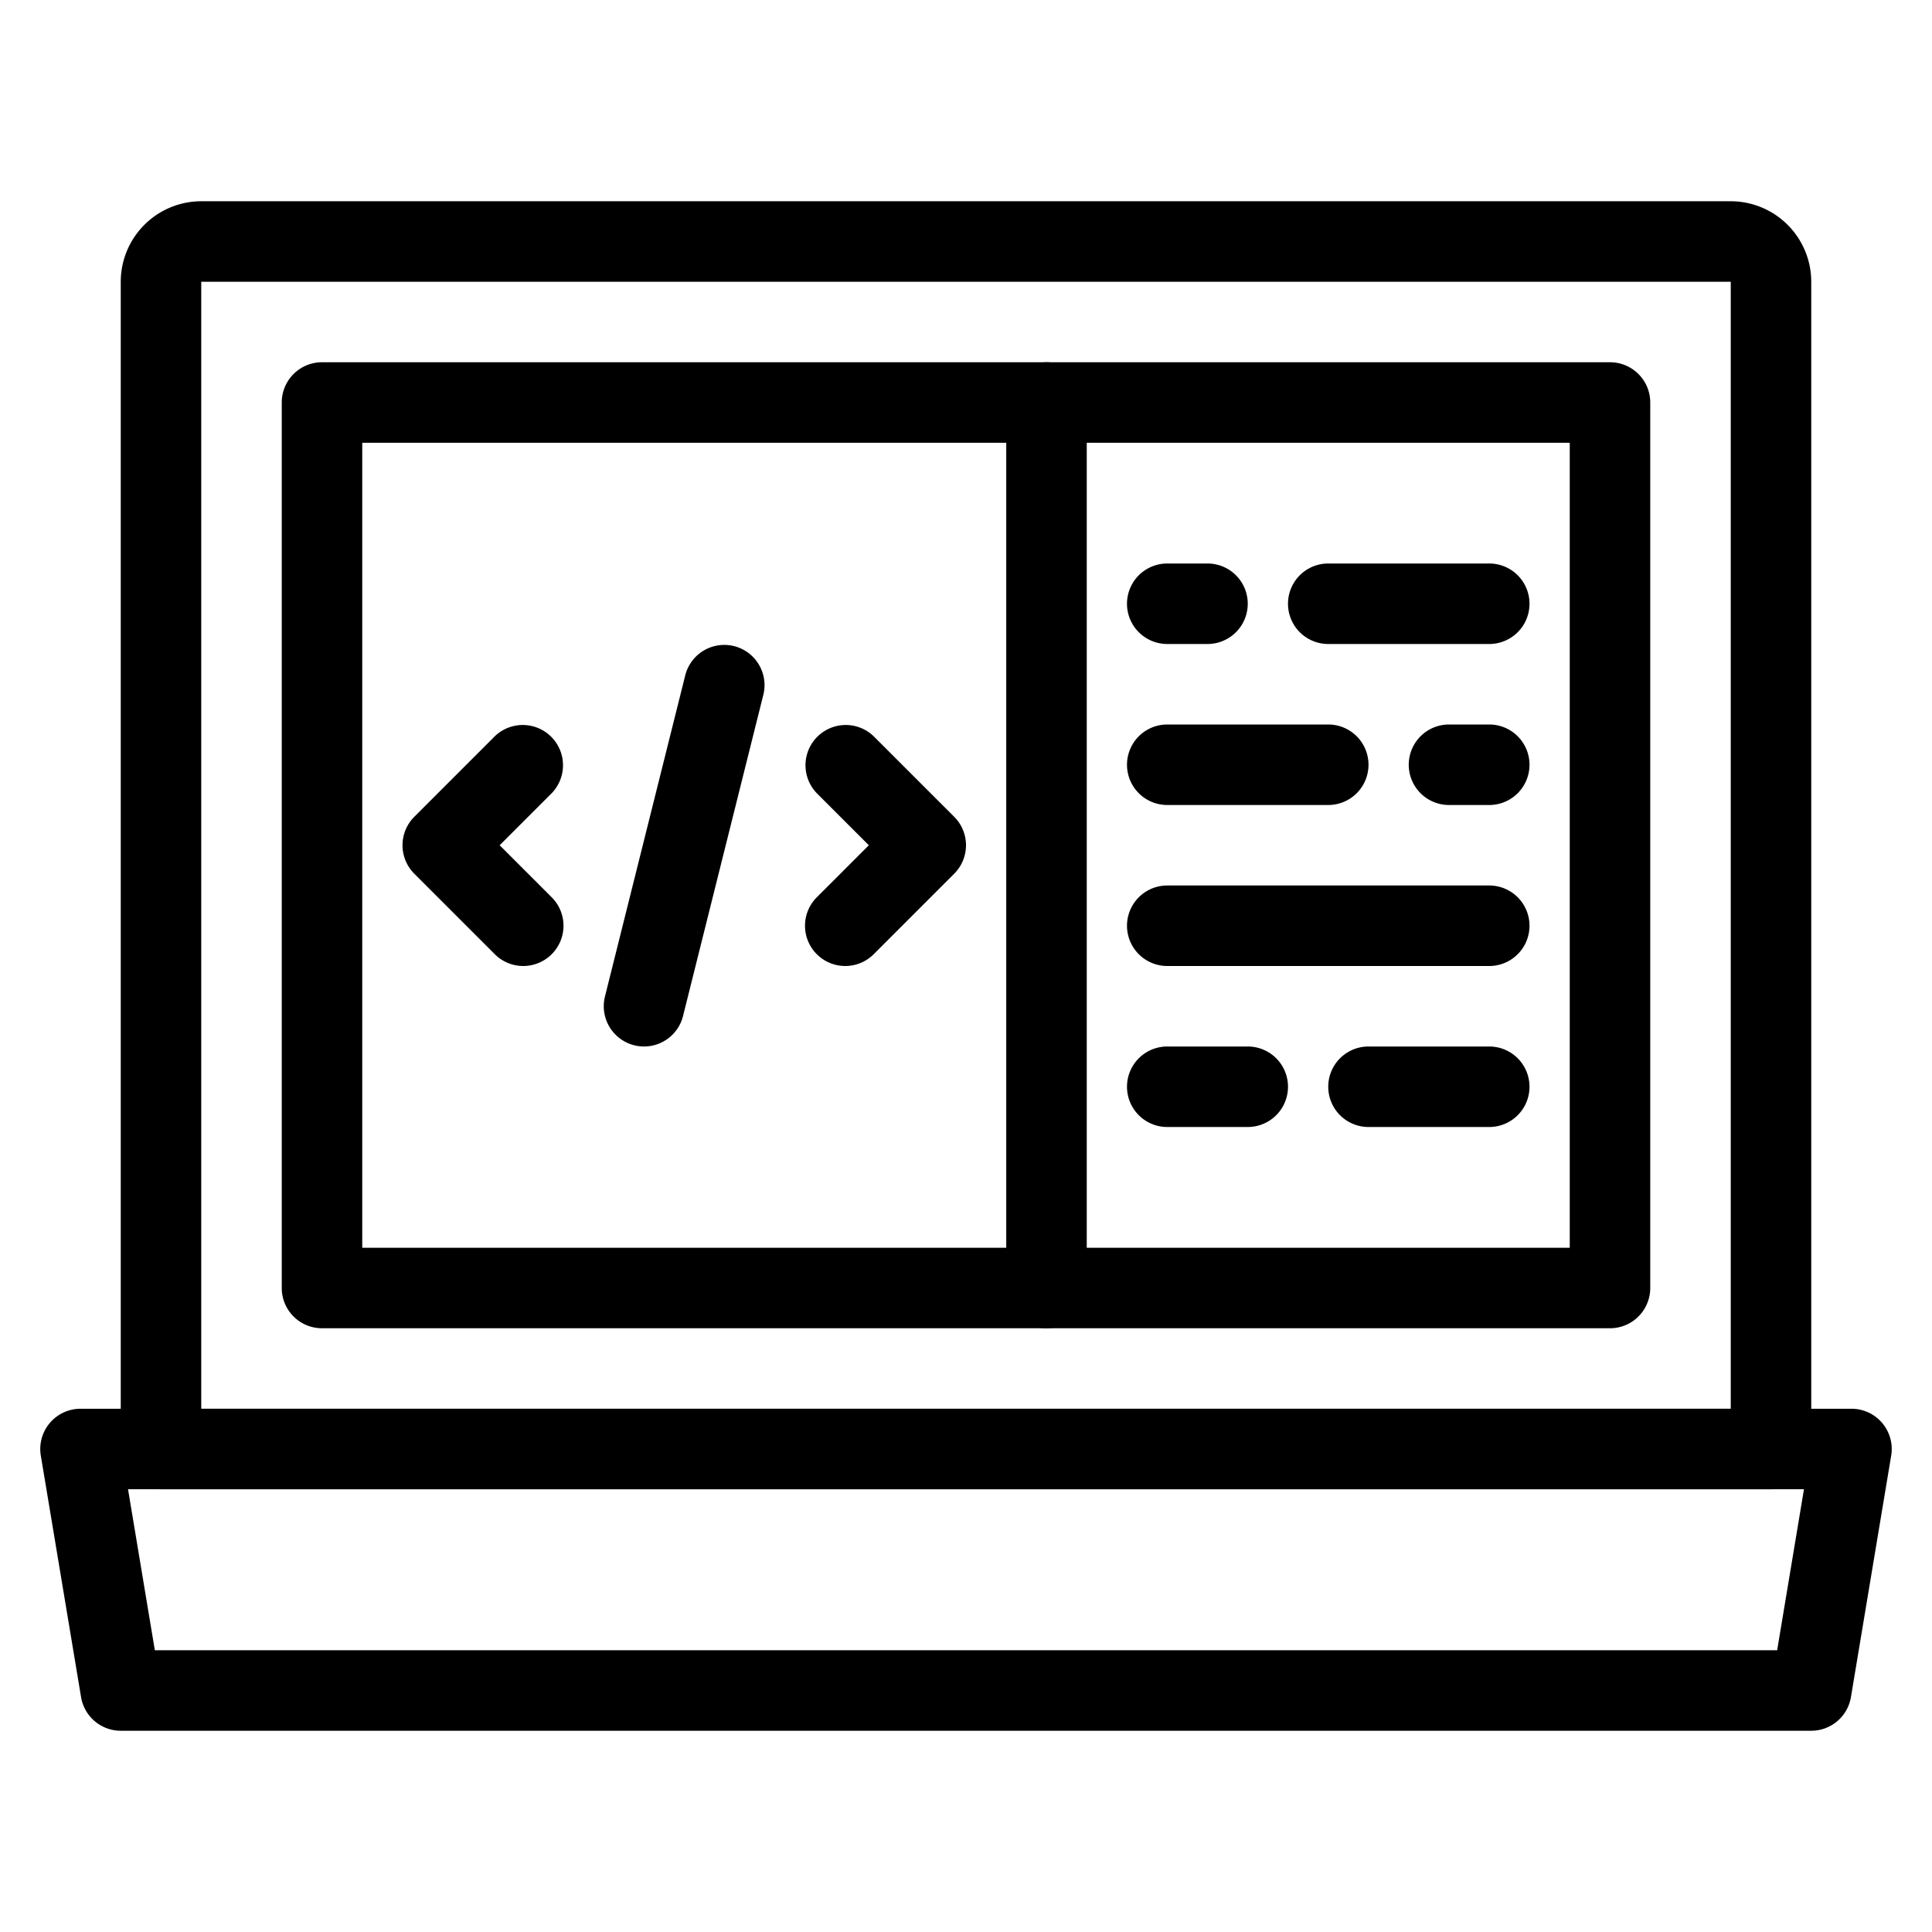 <svg xmlns="http://www.w3.org/2000/svg" viewBox="0 0 48 48"><path d="M45 43H3a1 1 0 0 1-.986-.836l-1-6A1 1 0 0 1 2 35h44a1 1 0 0 1 .986 1.164l-1 6A1 1 0 0 1 45 43ZM3.847 41h40.306l.666-4H3.181Z"/><path d="M44 37H4a1 1 0 0 1-1-1V7a2.002 2.002 0 0 1 2-2h38a2.002 2.002 0 0 1 2 2v29a1 1 0 0 1-1 1ZM5 35h38V7H5Z"/><path d="M40 33H8a1 1 0 0 1-1-1V10a1 1 0 0 1 1-1h32a1 1 0 0 1 1 1v22a1 1 0 0 1-1 1ZM9 31h30V11H9Z"/><path d="M26 33a1 1 0 0 1-1-1V10a1 1 0 0 1 2 0v22a1 1 0 0 1-1 1zm-13-9a.997.997 0 0 1-.707-.293l-2-2a1 1 0 0 1 0-1.414l2-2a1 1 0 0 1 1.414 1.414L12.414 21l1.293 1.293A1 1 0 0 1 13 24zm8 0a1 1 0 0 1-.707-1.707L21.586 21l-1.293-1.293a1 1 0 0 1 1.414-1.414l2 2a1 1 0 0 1 0 1.414l-2 2A.997.997 0 0 1 21 24zm-4.999 2a1.001 1.001 0 0 1-.971-1.242l2-8a1 1 0 0 1 1.94.484l-2 8A1 1 0 0 1 16 26zM30 16h-1a1 1 0 0 1 0-2h1a1 1 0 0 1 0 2zm7 0h-4a1 1 0 0 1 0-2h4a1 1 0 0 1 0 2zm0 4h-1a1 1 0 0 1 0-2h1a1 1 0 0 1 0 2zm-6 8h-2a1 1 0 0 1 0-2h2a1 1 0 0 1 0 2zm6 0h-3a1 1 0 0 1 0-2h3a1 1 0 0 1 0 2zm-4-8h-4a1 1 0 0 1 0-2h4a1 1 0 0 1 0 2zm4 4h-8a1 1 0 0 1 0-2h8a1 1 0 0 1 0 2z"/></svg>